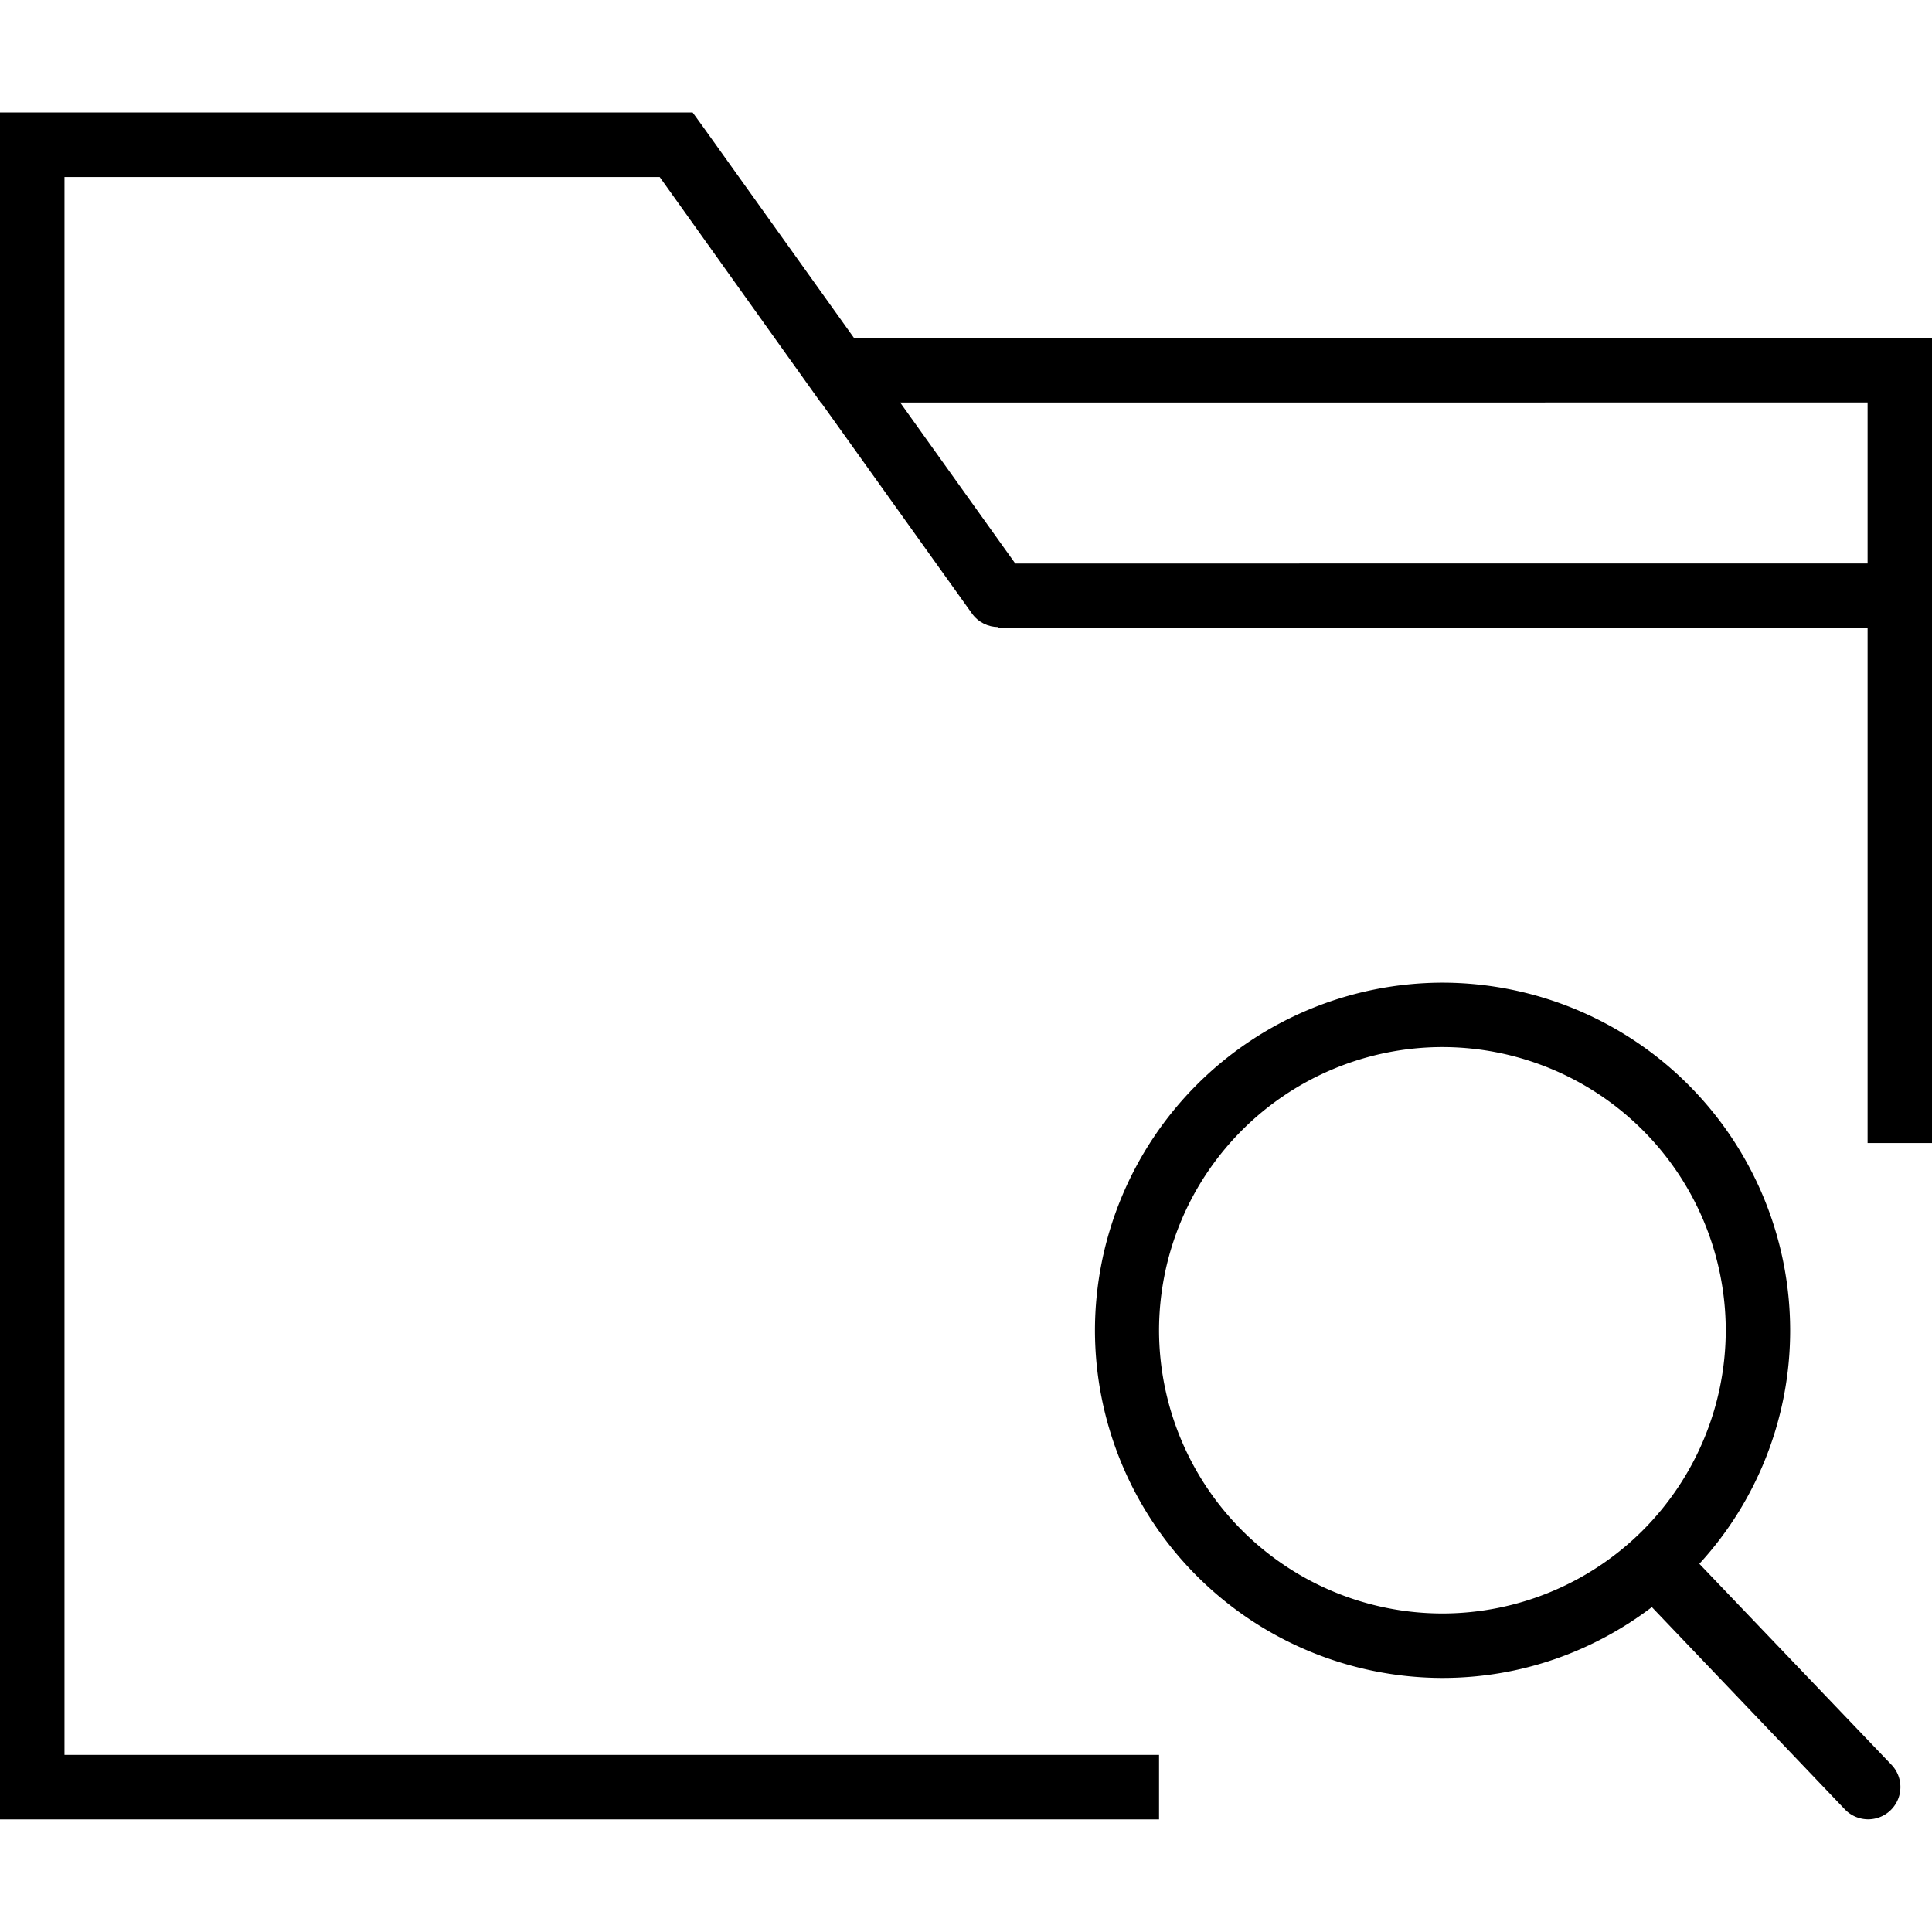 <svg xmlns="http://www.w3.org/2000/svg" width="32" height="32" viewBox="0 0 24 24">
    <path d="M21.11 19.426a4.284 4.284 0 0 0 1.128-2.899 4.324 4.324 0 0 0-4.32-4.32 4.324 4.324 0 0 0-4.316 4.32 4.323 4.323 0 0 0 4.316 4.317c.977 0 1.875-.328 2.602-.88l2.398 2.513a.4.4 0 1 0 .578-.555zm-6.712-2.899a3.523 3.523 0 0 1 3.52-3.52 3.523 3.523 0 0 1 3.52 3.52 3.522 3.522 0 0 1-3.52 3.516 3.522 3.522 0 0 1-3.52-3.516zm0 0"/>
    <path d="M10.61 4.2L8.726 1.565l-.122-.168H0v21.204h14.398V21.8H.801V2.199h7.394l2 2.801h.004l1.875 2.621c.078.11.203.168.324.168v.012H23.2v6.398H24v-10zM12.612 7l-1.43-2H23.2v2zm0 0"/>
</svg>
